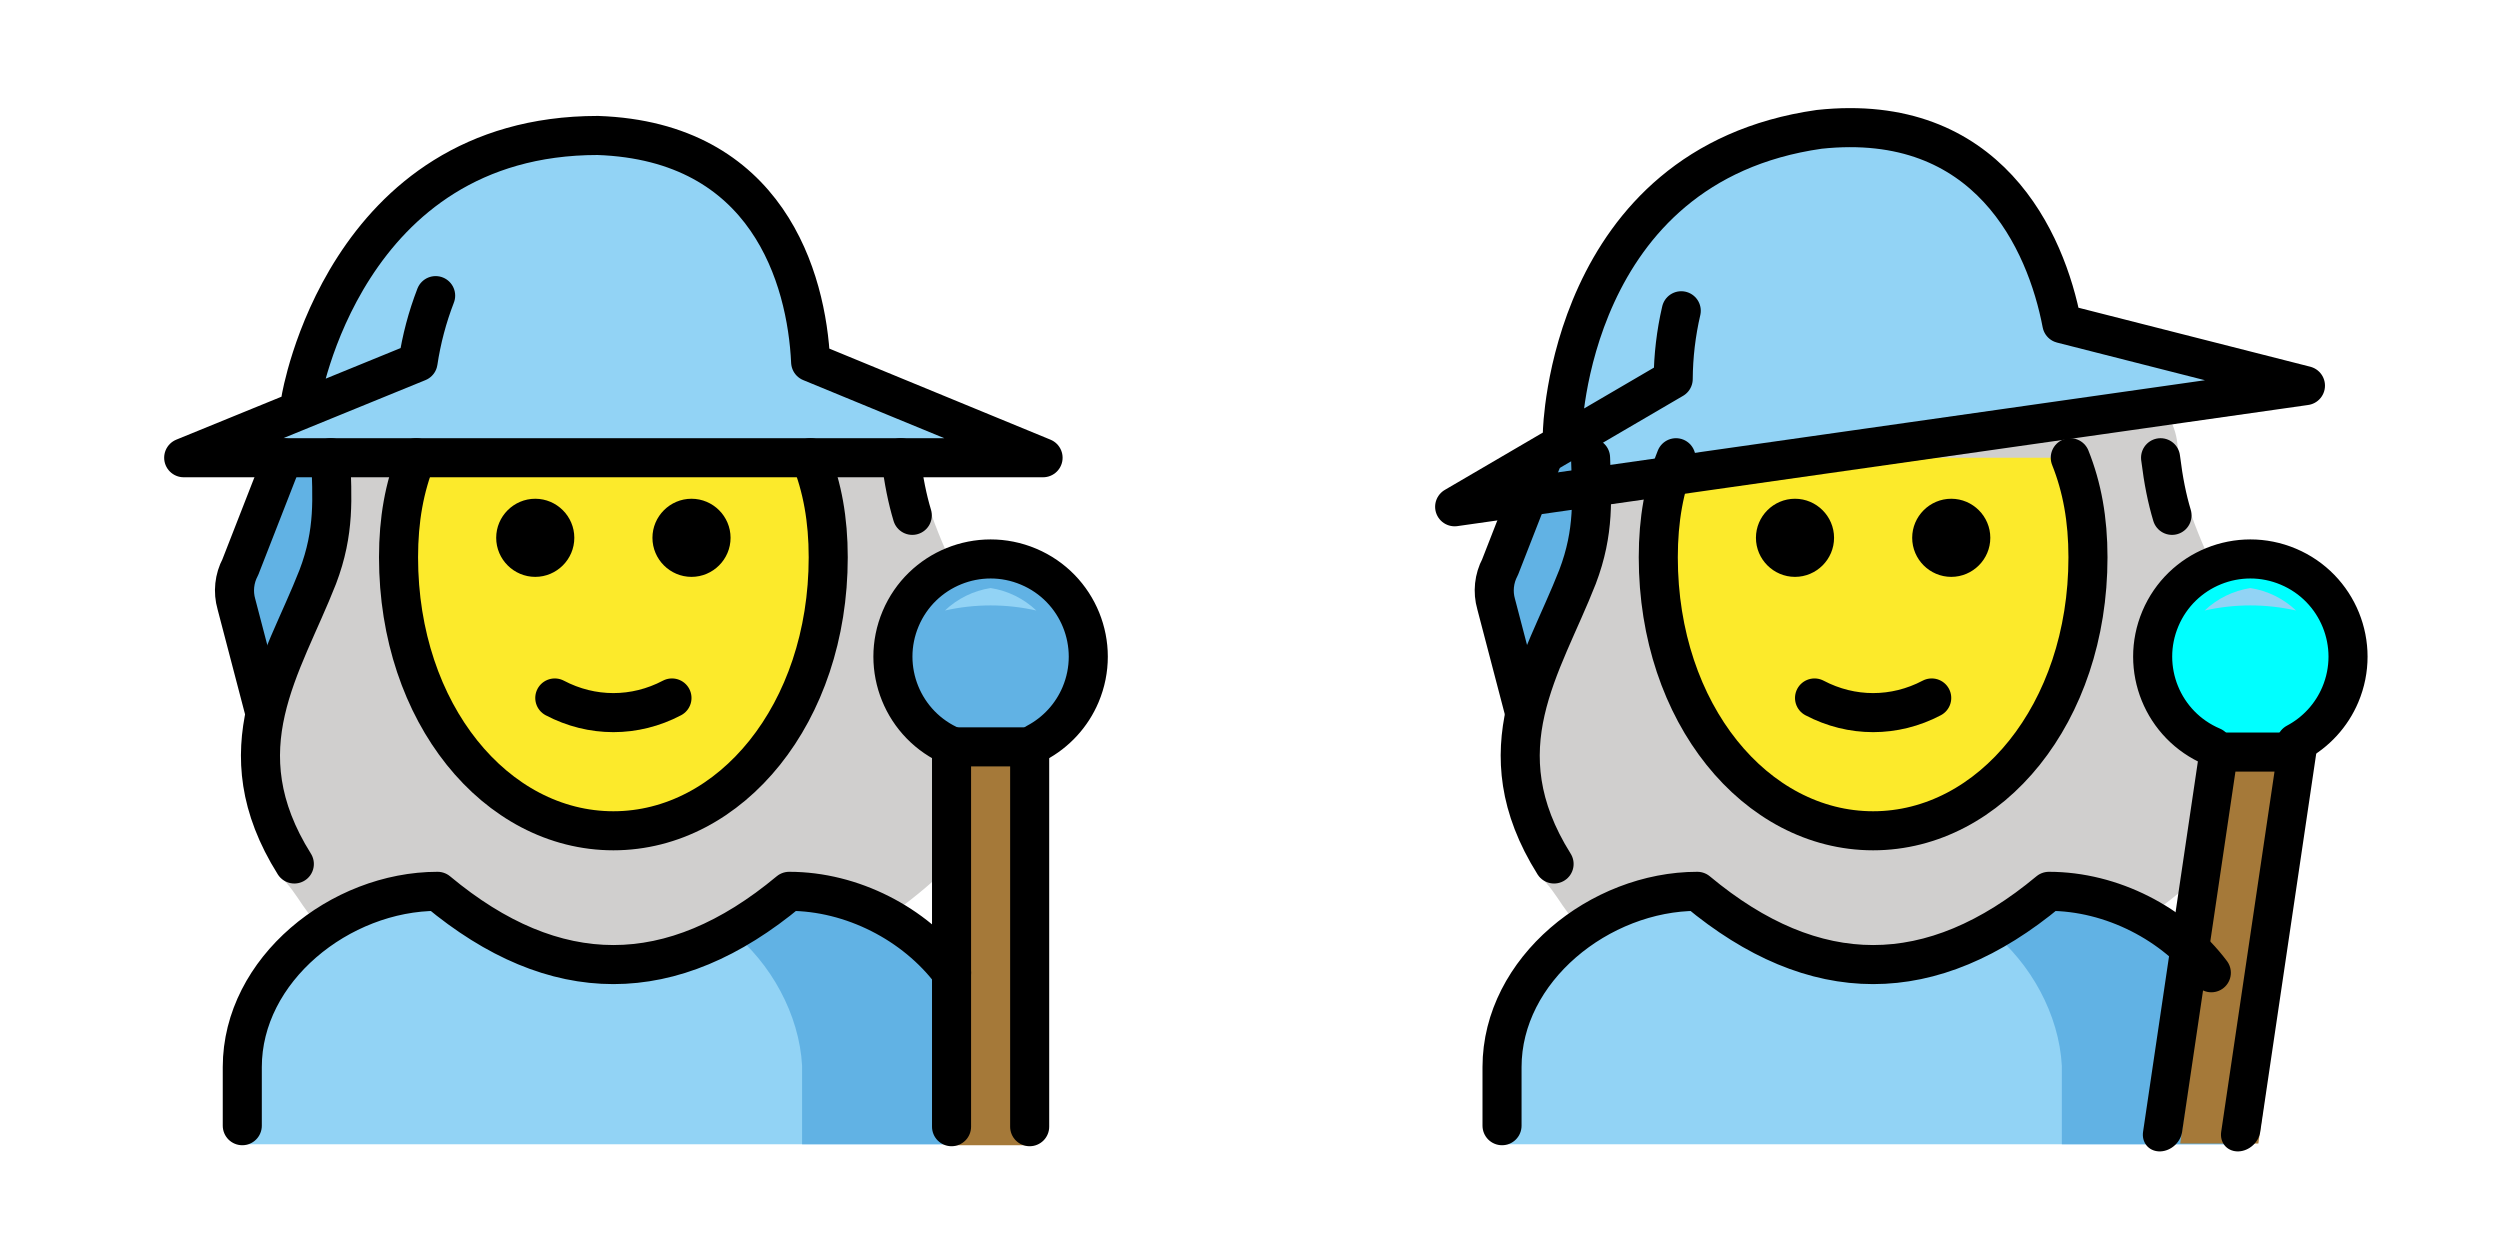 <?xml version="1.0" encoding="UTF-8" standalone="no"?>
<svg
   id="emoji"
   viewBox="0 0 128 64"
   version="1.1"
   sodipodi:docname="player.svg"
   inkscape:export-filename="C:\Users\richa\code\WowieJam4\Assets\Player\player.png"
   inkscape:export-xdpi="96"
   inkscape:export-ydpi="96"
   width="128"
   height="64"
   inkscape:version="1.1 (c68e22c387, 2021-05-23)"
   xmlns:inkscape="http://www.inkscape.org/namespaces/inkscape"
   xmlns:sodipodi="http://sodipodi.sourceforge.net/DTD/sodipodi-0.dtd"
   xmlns="http://www.w3.org/2000/svg"
   xmlns:svg="http://www.w3.org/2000/svg">
  <defs
     id="defs38" />
  <sodipodi:namedview
     id="namedview36"
     pagecolor="#ffffff"
     bordercolor="#666666"
     borderopacity="1.0"
     inkscape:pageshadow="2"
     inkscape:pageopacity="0.0"
     inkscape:pagecheckerboard="0"
     showgrid="true"
     inkscape:object-nodes="false"
     inkscape:snap-others="true"
     inkscape:snap-midpoints="false"
     inkscape:snap-nodes="false"
     inkscape:snap-bbox="false"
     inkscape:snap-bbox-midpoints="false"
     inkscape:bbox-nodes="false"
     inkscape:zoom="11.335938"
     inkscape:cx="65.455545"
     inkscape:cy="28.140591"
     inkscape:window-width="2560"
     inkscape:window-height="1406"
     inkscape:window-x="-11"
     inkscape:window-y="-11"
     inkscape:window-maximized="1"
     inkscape:current-layer="line-9"
     inkscape:snap-bbox-edge-midpoints="true"
     inkscape:snap-global="true">
    <inkscape:grid
       spacingx="64"
       spacingy="64"
       type="xygrid"
       id="grid857"
       originx="32"
       originy="32" />
  </sodipodi:namedview>
  <g
     id="g1137"
     transform="translate(-4.595,-2.364)">
    <g
       id="hair-7">
      <path
         fill="#d0cfce"
         d="m 41.416,13.561 c -0.093,-0.1 -2.408,-2.655 -7.243,-2.655 -6.2,0 -11.441,3.382 -12.743,8.226 -0.534,2.012 0.275,4.1 0.435,6.176 0.204,2.019 -0.056,4.058 -0.761,5.961 -0.248,0.756 -0.627,1.463 -1.119,2.088 -3.772,4.42 -0.924,14.107 -1.116,13.814 1.123,1.019 1.288,2.125 2.582,2.915 1.557,-1.184 3.414,-1.908 5.361,-2.09 6.209,5.013 12.495,5.013 18.7,0 1.514,0.112 2.97,0.635 4.209,1.514 1.053,-0.693 2.047,-1.472 2.972,-2.33 1.188,-0.715 4.616,-8.388 1.883,-13.131 -0.439,-0.853 -0.825,-1.733 -1.157,-2.633 -0.57,-1.177 -1.054,-2.395 -1.448,-3.642 -0.6,-2.068 -0.132,-2.467 -0.667,-3.728 -0.573,-1.25 -3.028,-2.173 -4.236,-2.828"
         id="path1064" />
    </g>
    <g
       id="skin-7">
      <path
         fill="#fcea2b"
         d="M 25.907,25.8 C 25.302,27.315 25,28.956 25,30.9 c 0,8 5,14 11,14 6,0 11,-6 11,-14 0,-1.944 -0.302,-3.585 -0.906,-5.1"
         id="path1067" />
    </g>
    <g
       id="color-3">
      <path
         fill="#92d3f5"
         d="m 17,60.949 v -4 c 0,-4.994 5.008,-9 10,-9 6,5 12,5 18,0 4.994,0 10,4.006 10,9 v 4"
         id="path1070" />
      <path
         fill="#61b2e4"
         d="m 45.662,60.949 v -4.012 c -0.14,-2.631 -1.594,-5.262 -3.648,-6.912 0.995,-0.554 1.99,-1.246 2.986,-2.075 4.994,0 10,4.006 10,9 v 4"
         id="path1072" />
      <path
         fill="#92d3f5"
         d="M 14,25.685 H 58 L 46.149,20.835 C 45.931,16.584 43.919,9.486 35.238,9.268 c -12.97,0 -15.235,13.47 -15.235,13.47"
         id="path1074" />
      <path
         fill="#61b2e4"
         d="m 20.07,31.933 c -0.72,1.87 -1.66,3.68 -2.28,5.55 l -1.15,-4.23 c -0.14,-0.638 -0.059,-1.304 0.23,-1.89 l 1.59,-5.68 h 2.29 c 0.251,2.108 0.018,4.245 -0.68,6.25 z"
         id="path1076" />
      <path
         fill="#61b2e4"
         d="m 53.368,40.539 c -2.544,-1.075 -3.735,-4.008 -2.66,-6.552 1.075,-2.544 4.008,-3.735 6.552,-2.66 2.544,1.075 3.735,4.008 2.66,6.552 -0.448,1.06 -1.248,1.933 -2.265,2.472"
         id="path1078" />
      <path
         fill="#92d3f5"
         d="m 55.315,32.472 c -0.879,0.137 -1.695,0.538 -2.34,1.15 1.541,-0.347 3.139,-0.347 4.68,0 -0.645,-0.612 -1.461,-1.013 -2.34,-1.15 z"
         id="path1080" />
      <polyline
         fill="#a57939"
         points="57.314,61 57.314,40.539 53.314,40.539 53.314,61"
         id="polyline1082" />
    </g>
    <g
       id="line">
      <path
         fill="none"
         stroke="#000000"
         stroke-linecap="round"
         stroke-linejoin="round"
         stroke-width="2"
         d="m 53.368,40.59 c -2.544,-1.075 -3.735,-4.008 -2.66,-6.552 1.075,-2.544 4.008,-3.735 6.552,-2.66 2.544,1.075 3.735,4.008 2.66,6.552 -0.448,1.06 -1.248,1.933 -2.265,2.472"
         id="path1085" />
      <polyline
         fill="none"
         stroke="#000000"
         stroke-linecap="round"
         stroke-linejoin="round"
         stroke-width="2"
         points="57.314,60.051 57.314,40.605 53.314,40.605 53.314,60.051"
         id="polyline1087" />
      <path
         fill="none"
         stroke="#000000"
         stroke-linecap="round"
         stroke-linejoin="round"
         stroke-width="2"
         d="m 17,60 v -3 c 0,-4.994 5.008,-9 10,-9 6,5 12,5 18,0 3.212,0 6.429,1.657 8.316,4.169"
         id="path1089" />
      <path
         fill="none"
         stroke="#000000"
         stroke-linecap="round"
         stroke-linejoin="round"
         stroke-width="2"
         d="M 19.086,25.8 16.9,31.4 c -0.311,0.583 -0.383,1.265 -0.2,1.9 l 1.425,5.445"
         id="path1091" />
      <path
         fill="none"
         stroke="#000000"
         stroke-linecap="round"
         stroke-linejoin="round"
         stroke-width="2"
         d="m 26.9,17.5 c -0.424,1.097 -0.726,2.237 -0.9,3.4 v 0 L 14,25.8 H 58 L 46.1,20.9 C 45.9,16.6 43.9,9.6 35.2,9.3 22.2,9.3 20,22.8 20,22.8"
         id="path1093" />
      <path
         fill="none"
         stroke="#000000"
         stroke-linecap="round"
         stroke-linejoin="round"
         stroke-width="2"
         d="m 50.717,25.8 c 0.148,1.202 0.335,2.11 0.587,2.95"
         id="path1095" />
      <path
         fill="none"
         stroke="#000000"
         stroke-linecap="round"
         stroke-linejoin="round"
         stroke-width="2"
         d="m 19.665,46.6 c -3.7,-5.9 -0.6,-10.1 1.2,-14.7 0.887,-2.328 0.729,-4.072 0.668,-6.1"
         id="path1097" />
      <path
         d="m 42,29.9 c 0,1.1 -0.9,2 -2,2 -1.1,0 -2,-0.9 -2,-2 0,-1.1 0.9,-2 2,-2 1.1,0 2,0.9 2,2"
         id="path1099" />
      <path
         d="m 34,29.9 c 0,1.1 -0.9,2 -2,2 -1.1,0 -2,-0.9 -2,-2 0,-1.1 0.9,-2 2,-2 1.1,0 2,0.9 2,2"
         id="path1101" />
      <path
         fill="none"
         stroke="#000000"
         stroke-linecap="round"
         stroke-linejoin="round"
         stroke-width="2"
         d="M 25.907,25.8 C 25.302,27.315 25,28.956 25,30.9 c 0,8 5,14 11,14 6,0 11,-6 11,-14 0,-1.944 -0.302,-3.585 -0.906,-5.1"
         id="path1103" />
      <path
         fill="none"
         stroke="#000000"
         stroke-linecap="round"
         stroke-linejoin="round"
         stroke-width="2"
         d="m 33,38.1 c 1.9,1 4.1,1 6,0"
         id="path1105" />
    </g>
  </g>
  <g
     id="g1137-3"
     transform="translate(59.904,-2.364)">
    <g
       id="hair-7-9">
      <path
         fill="#d0cfce"
         d="m 41.416,13.561 c -0.093,-0.1 -2.408,-2.655 -7.243,-2.655 -6.2,0 -11.441,3.382 -12.743,8.226 -0.534,2.012 0.275,4.1 0.435,6.176 0.204,2.019 -0.056,4.058 -0.761,5.961 -0.248,0.756 -0.627,1.463 -1.119,2.088 -3.772,4.42 -0.924,14.107 -1.116,13.814 1.123,1.019 1.288,2.125 2.582,2.915 1.557,-1.184 3.414,-1.908 5.361,-2.09 6.209,5.013 12.495,5.013 18.7,0 1.514,0.112 2.97,0.635 4.209,1.514 1.053,-0.693 2.047,-1.472 2.972,-2.33 1.188,-0.715 4.616,-8.388 1.883,-13.131 -0.439,-0.853 -0.825,-1.733 -1.157,-2.633 -0.57,-1.177 -1.054,-2.395 -1.448,-3.642 -0.6,-2.068 -0.132,-2.467 -0.667,-3.728 -0.573,-1.25 -3.028,-2.173 -4.236,-2.828"
         id="path1064-6" />
    </g>
    <g
       id="skin-7-5">
      <path
         fill="#fcea2b"
         d="M 25.907,25.8 C 25.302,27.315 25,28.956 25,30.9 c 0,8 5,14 11,14 6,0 11,-6 11,-14 0,-1.944 -0.302,-3.585 -0.906,-5.1"
         id="path1067-5" />
    </g>
    <g
       id="color-3-9">
      <path
         fill="#92d3f5"
         d="m 17,60.949 v -4 c 0,-4.994 5.008,-9 10,-9 6,5 12,5 18,0 4.994,0 10,4.006 10,9 v 4"
         id="path1070-4" />
      <path
         fill="#61b2e4"
         d="m 45.662,60.949 v -4.012 c -0.14,-2.631 -1.594,-5.262 -3.648,-6.912 0.995,-0.554 1.99,-1.246 2.986,-2.075 4.994,0 10,4.006 10,9 v 4"
         id="path1072-5" />
      <path
         fill="#92d3f5"
         d="M 15.321,28.6 58.912,22.617 46.511,19.424 C 45.717,15.242 42.759,8.483 34.129,9.448 21.28,11.212 20.868,24.864 20.868,24.864"
         id="path1074-8" />
      <path
         fill="#61b2e4"
         d="m 20.07,31.933 c -0.72,1.87 -1.66,3.68 -2.28,5.55 l -1.15,-4.23 c -0.14,-0.638 -0.059,-1.304 0.23,-1.89 l 1.59,-5.68 h 2.29 c 0.251,2.108 0.018,4.245 -0.68,6.25 z"
         id="path1076-8" />
      <path
         fill="#61b2e4"
         d="m 53.368,40.539 c -2.544,-1.075 -3.735,-4.008 -2.66,-6.552 1.075,-2.544 4.008,-3.735 6.552,-2.66 2.544,1.075 3.735,4.008 2.66,6.552 -0.448,1.06 -1.248,1.933 -2.265,2.472"
         id="path1078-5"
         style="fill:#00ffff" />
      <path
         fill="#92d3f5"
         d="m 55.315,32.472 c -0.879,0.137 -1.695,0.538 -2.34,1.15 1.541,-0.347 3.139,-0.347 4.68,0 -0.645,-0.612 -1.461,-1.013 -2.34,-1.15 z"
         id="path1080-4" />
      <polyline
         fill="#a57939"
         points="57.314,61 57.314,40.539 53.314,40.539 53.314,61"
         id="polyline1082-0"
         transform="matrix(1,0,-0.138,1,6.828,-0.088)" />
    </g>
    <g
       id="line-9">
      <path
         fill="none"
         stroke="#000000"
         stroke-linecap="round"
         stroke-linejoin="round"
         stroke-width="2"
         d="m 53.368,40.59 c -2.544,-1.075 -3.735,-4.008 -2.66,-6.552 1.075,-2.544 4.008,-3.735 6.552,-2.66 2.544,1.075 3.735,4.008 2.66,6.552 -0.448,1.06 -1.248,1.933 -2.265,2.472"
         id="path1085-9" />
      <polyline
         fill="none"
         stroke="#000000"
         stroke-linecap="round"
         stroke-linejoin="round"
         stroke-width="2"
         points="57.314,60.051 57.314,40.605 53.314,40.605 53.314,60.051"
         id="polyline1087-5"
         transform="matrix(1,0,-0.148,1,6.394,0.265)" />
      <path
         fill="none"
         stroke="#000000"
         stroke-linecap="round"
         stroke-linejoin="round"
         stroke-width="2"
         d="m 17,60 v -3 c 0,-4.994 5.008,-9 10,-9 6,5 12,5 18,0 3.212,0 6.429,1.657 8.316,4.169"
         id="path1089-9" />
      <path
         fill="none"
         stroke="#000000"
         stroke-linecap="round"
         stroke-linejoin="round"
         stroke-width="2"
         d="M 19.086,25.8 16.9,31.4 c -0.311,0.583 -0.383,1.265 -0.2,1.9 l 1.425,5.445"
         id="path1091-4" />
      <path
         fill="none"
         stroke="#000000"
         stroke-linecap="round"
         stroke-linejoin="round"
         stroke-width="2"
         d="m 26.176,18.275 c -0.266,1.146 -0.404,2.317 -0.412,3.493 v 0 L 14.574,28.311 58.135,22.109 45.663,18.935 C 44.859,14.706 41.892,8.058 33.237,8.987 20.367,10.82 20.091,24.495 20.091,24.495"
         id="path1093-8" />
      <path
         fill="none"
         stroke="#000000"
         stroke-linecap="round"
         stroke-linejoin="round"
         stroke-width="2"
         d="m 50.717,25.8 c 0.148,1.202 0.335,2.11 0.587,2.95"
         id="path1095-6" />
      <path
         fill="none"
         stroke="#000000"
         stroke-linecap="round"
         stroke-linejoin="round"
         stroke-width="2"
         d="m 19.665,46.6 c -3.7,-5.9 -0.6,-10.1 1.2,-14.7 0.887,-2.328 0.729,-4.072 0.668,-6.1"
         id="path1097-8" />
      <path
         d="m 42,29.9 c 0,1.1 -0.9,2 -2,2 -1.1,0 -2,-0.9 -2,-2 0,-1.1 0.9,-2 2,-2 1.1,0 2,0.9 2,2"
         id="path1099-8" />
      <path
         d="m 34,29.9 c 0,1.1 -0.9,2 -2,2 -1.1,0 -2,-0.9 -2,-2 0,-1.1 0.9,-2 2,-2 1.1,0 2,0.9 2,2"
         id="path1101-5" />
      <path
         fill="none"
         stroke="#000000"
         stroke-linecap="round"
         stroke-linejoin="round"
         stroke-width="2"
         d="M 25.907,25.8 C 25.302,27.315 25,28.956 25,30.9 c 0,8 5,14 11,14 6,0 11,-6 11,-14 0,-1.944 -0.302,-3.585 -0.906,-5.1"
         id="path1103-6" />
      <path
         fill="none"
         stroke="#000000"
         stroke-linecap="round"
         stroke-linejoin="round"
         stroke-width="2"
         d="m 33,38.1 c 1.9,1 4.1,1 6,0"
         id="path1105-2" />
    </g>
  </g>
</svg>
